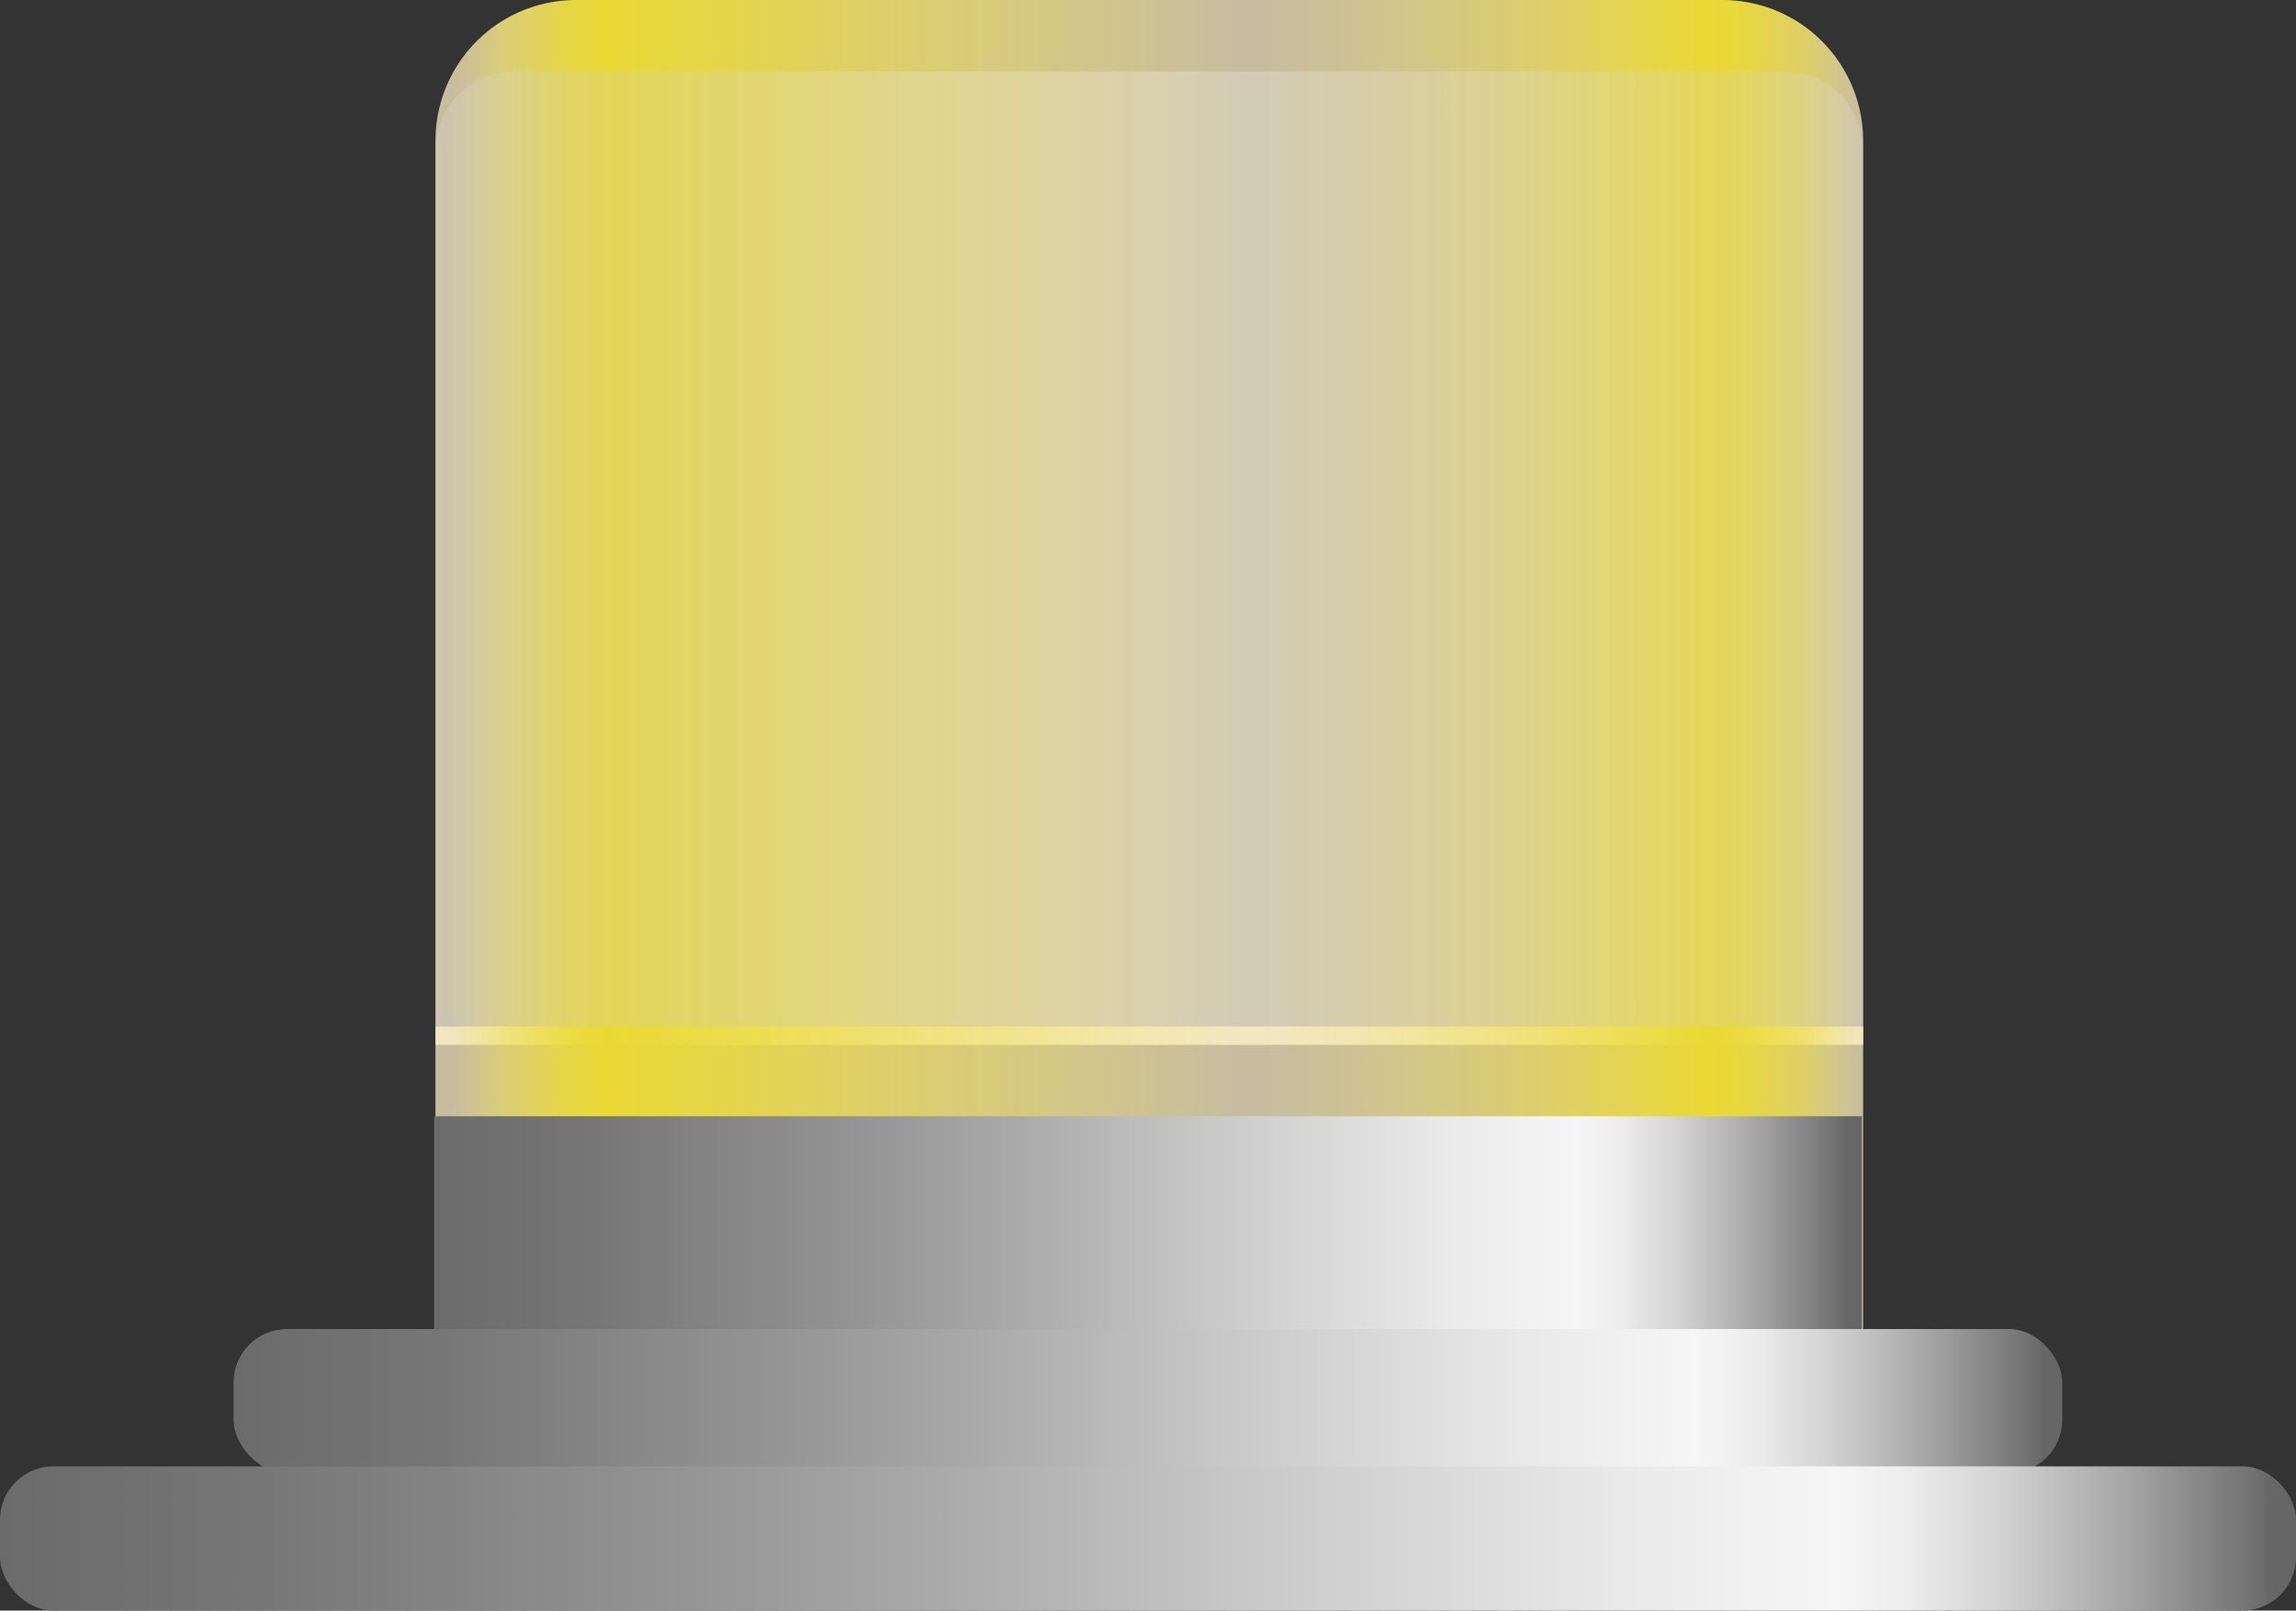 <svg xmlns="http://www.w3.org/2000/svg" xmlns:xlink="http://www.w3.org/1999/xlink" viewBox="0 0 150 105.21">
    <rect x="0" y="0" width="150" height="105.21" fill="#333333" stroke="none"/>
    <defs>
        <style>
            .cls-1 {
                fill: url(#未命名的渐变_67);
            }

            .cls-2 {
                fill: url(#未命名的渐变_67-2);
            }

            .cls-3 {
                fill: url(#未命名的渐变_126);
            }

            .cls-4 {
                fill: url(#未命名的渐变_67-3);
            }

            .cls-5 {
                opacity: 0.24;
                fill: url(#未命名的渐变_77);
            }

            .cls-6 {
                fill: url(#未命名的渐变_126-2);
            }

            .cls-7 {
                opacity: 0.2;
            }
        </style>
        <linearGradient id="未命名的渐变_67" x1="15.26" y1="91.53" x2="134.74" y2="91.53" gradientUnits="userSpaceOnUse">
            <stop offset="0" stop-color="#6b6b6b" />
            <stop offset="0.11" stop-color="#767676" />
            <stop offset="0.3" stop-color="#959595" />
            <stop offset="0.41" stop-color="#aaa" />
            <stop offset="0.56" stop-color="#ccc" />
            <stop offset="0.71" stop-color="#eaeaea" />
            <stop offset="0.8" stop-color="#f6f6f6" />
            <stop offset="0.83" stop-color="#ededed" />
            <stop offset="0.87" stop-color="#d4d4d4" />
            <stop offset="0.92" stop-color="#ababab" />
            <stop offset="0.98" stop-color="#737373" />
            <stop offset="0.99" stop-color="#666" />
        </linearGradient>
        <linearGradient id="未命名的渐变_67-2" x1="0" y1="100.5" x2="150" y2="100.5" xlink:href="#未命名的渐变_67" />
        <linearGradient id="未命名的渐变_126" x1="28.45" y1="43.41" x2="121.72" y2="43.41" gradientUnits="userSpaceOnUse">
            <stop offset="0.01" stop-color="#fff1ca" stop-opacity="0.72" />
            <stop offset="0.05" stop-color="#f4e57c" stop-opacity="0.87" />
            <stop offset="0.09" stop-color="#eddc48" stop-opacity="0.96" />
            <stop offset="0.12" stop-color="#ead934" />
            <stop offset="0.21" stop-color="#eddd4d" stop-opacity="0.95" />
            <stop offset="0.4" stop-color="#f6e78c" stop-opacity="0.84" />
            <stop offset="0.57" stop-color="#fff1ca" stop-opacity="0.72" />
            <stop offset="0.63" stop-color="#fceeb6" stop-opacity="0.76" />
            <stop offset="0.75" stop-color="#f5e57f" stop-opacity="0.86" />
            <stop offset="0.89" stop-color="#ead934" />
            <stop offset="0.91" stop-color="#ebda3b" stop-opacity="0.99" />
            <stop offset="0.93" stop-color="#eedd4e" stop-opacity="0.95" />
            <stop offset="0.96" stop-color="#f2e26e" stop-opacity="0.89" />
            <stop offset="0.98" stop-color="#f9ea9c" stop-opacity="0.81" />
            <stop offset="1" stop-color="#fff1ca" stop-opacity="0.72" />
        </linearGradient>
        <linearGradient id="未命名的渐变_67-3" x1="28.36" y1="79.87" x2="121.64" y2="79.87" xlink:href="#未命名的渐变_67" />
        <linearGradient id="未命名的渐变_77" x1="28.45" y1="36.47" x2="121.72" y2="36.47" gradientUnits="userSpaceOnUse">
            <stop offset="0" stop-color="#e2e2e2" />
            <stop offset="0.12" stop-color="#ccc" />
            <stop offset="0.29" stop-color="#e7e7e7" />
            <stop offset="0.43" stop-color="#f9f9f9" />
            <stop offset="0.54" stop-color="#fff" />
            <stop offset="0.91" stop-color="#d1d1d1" />
            <stop offset="0.95" stop-color="#dcdcdc" />
            <stop offset="1" stop-color="#e2e2e2" />
        </linearGradient>
        <linearGradient id="未命名的渐变_126-2" x1="28.45" y1="67.66" x2="121.72" y2="67.66" xlink:href="#未命名的渐变_126" />
    </defs>
    <title>Light- yellow（黄灯） (2)</title>
    <g id="图层_2" data-name="图层 2">
        <g id="图层_20" data-name="图层 20">
            <g id="Light-_yellow_黄灯_" data-name="Light- yellow（黄灯）">
                <rect class="cls-1" x="15.26" y="86.82" width="119.47" height="9.42" rx="3.49" />
                <rect class="cls-2" y="95.79" width="150" height="9.42" rx="3.49" />
                <path class="cls-3"
                    d="M37.64,0h74.89a9.19,9.19,0,0,1,9.19,9.19V86.82a0,0,0,0,1,0,0H28.45a0,0,0,0,1,0,0V9.19A9.19,9.19,0,0,1,37.64,0Z" />
                <rect class="cls-4" x="28.36" y="72.92" width="93.28" height="13.9" />
                <path class="cls-5"
                    d="M33.55,4.68h83.06a5.11,5.11,0,0,1,5.11,5.11V68.26a0,0,0,0,1,0,0H28.45a0,0,0,0,1,0,0V9.79A5.11,5.11,0,0,1,33.55,4.68Z" />
                <rect class="cls-6" x="28.45" y="67.06" width="93.28" height="1.19" />
               
            </g>
        </g>
    </g>
</svg>